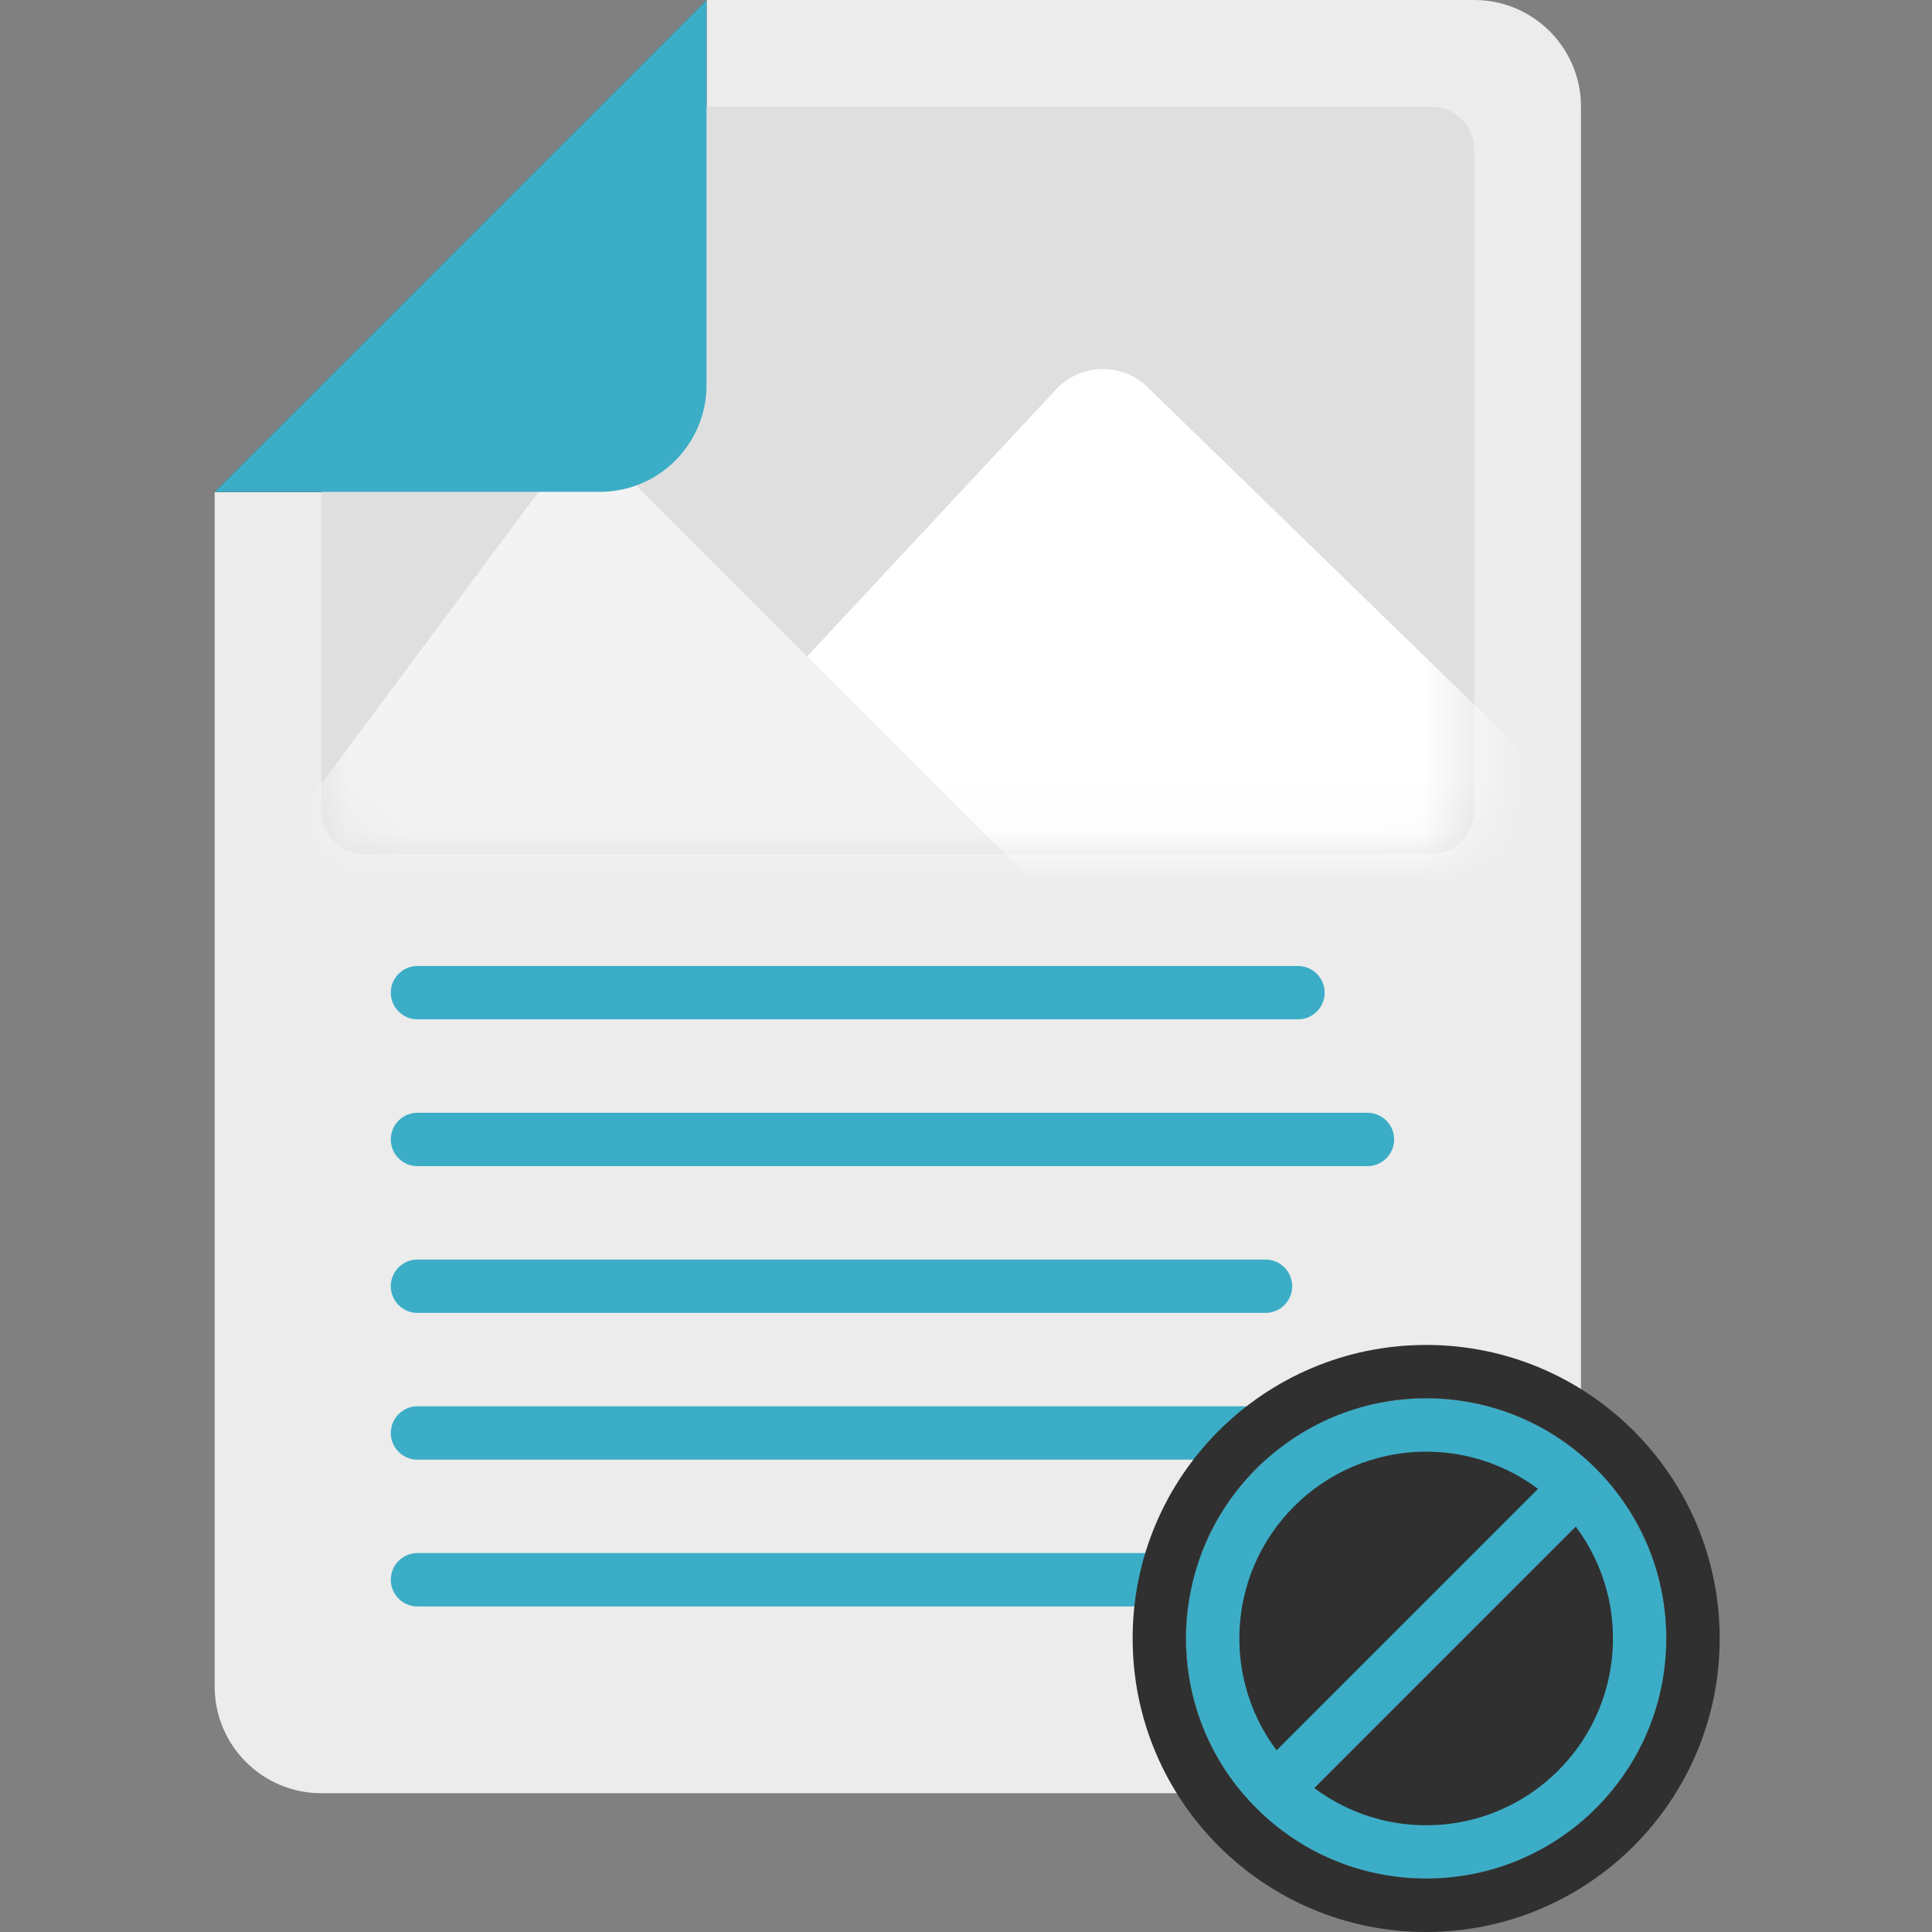 <svg width="36" height="36" viewBox="0 0 36 36" fill="none" xmlns="http://www.w3.org/2000/svg">
<rect x="0" y="0" width="36" height="36" fill="#808080" stroke="none"/>
<path fill-rule="evenodd" clip-rule="evenodd" d="M13.165 0H27.47C28.568 0 29.459 0.89 29.459 1.989V31.425C29.459 32.524 28.568 33.414 27.47 33.414H5.989C4.89 33.414 4 32.524 4 31.425V9.165H11.176C12.275 9.165 13.165 8.275 13.165 7.176V0Z" fill="#ECECEC"/>
<path d="M13.165 0L4 9.165H11.176C12.275 9.165 13.165 8.275 13.165 7.176V0Z" fill="#263C42"/>
<path fill-rule="evenodd" clip-rule="evenodd" d="M27.47 2.785C27.47 2.345 27.113 1.989 26.674 1.989L12.584 1.989C12.373 1.989 12.17 2.073 12.021 2.222L6.222 8.021C6.073 8.17 5.989 8.373 5.989 8.584V15.116C5.989 15.556 6.345 15.912 6.785 15.912H26.674C27.113 15.912 27.47 15.556 27.47 15.116V2.785Z" fill="#DFDFDF"/>
<mask id="mask0_948_1084" style="mask-type:alpha" maskUnits="userSpaceOnUse" x="5" y="1" width="23" height="15">
<path fill-rule="evenodd" clip-rule="evenodd" d="M27.47 2.785C27.47 2.345 27.113 1.989 26.674 1.989L12.584 1.989C12.373 1.989 12.17 2.073 12.021 2.222L6.222 8.021C6.073 8.17 5.989 8.373 5.989 8.584V15.116C5.989 15.556 6.345 15.912 6.785 15.912H26.674C27.113 15.912 27.47 15.556 27.47 15.116V2.785Z" fill="#2E484F"/>
</mask>
<g mask="url(#mask0_948_1084)">
<path fill-rule="evenodd" clip-rule="evenodd" d="M19.678 7.256L15.039 12.232L19.414 16.608H31.05L21.382 7.214C20.902 6.748 20.134 6.767 19.678 7.256Z" fill="white"/>
<path d="M4.497 16.608H19.414L15.039 12.232L11.839 9.032C11.324 8.517 10.472 8.579 10.037 9.163L4.497 16.608Z" fill="#F3F3F3"/>
</g>
<path d="M13.165 0L4 9.165H11.176C12.275 9.165 13.165 8.275 13.165 7.176V0Z" fill="#3CADC6"/>
<path fill-rule="evenodd" clip-rule="evenodd" d="M7.282 18.497C7.282 18.223 7.504 18 7.779 18H24.185C24.46 18 24.683 18.223 24.683 18.497C24.683 18.772 24.46 18.994 24.185 18.994H7.779C7.504 18.994 7.282 18.772 7.282 18.497ZM7.282 21.232C7.282 20.957 7.504 20.735 7.779 20.735H25.481C25.755 20.735 25.978 20.957 25.978 21.232C25.978 21.507 25.755 21.729 25.481 21.729H7.779C7.504 21.729 7.282 21.507 7.282 21.232ZM7.282 23.967C7.282 23.692 7.504 23.47 7.779 23.47H23.581C23.856 23.47 24.078 23.692 24.078 23.967C24.078 24.241 23.856 24.464 23.581 24.464H7.779C7.504 24.464 7.282 24.241 7.282 23.967ZM7.282 26.702C7.282 26.427 7.504 26.204 7.779 26.204H25.359C25.634 26.204 25.856 26.427 25.856 26.702C25.856 26.976 25.634 27.199 25.359 27.199H7.779C7.504 27.199 7.282 26.976 7.282 26.702ZM7.282 29.436C7.282 29.162 7.504 28.939 7.779 28.939H24.531C24.805 28.939 25.028 29.162 25.028 29.436C25.028 29.711 24.805 29.934 24.531 29.934H7.779C7.504 29.934 7.282 29.711 7.282 29.436Z" fill="#3CADC6"/>
<path d="M22.099 30.53C22.099 28.059 24.103 26.055 26.575 26.055V26.055C29.046 26.055 31.05 28.059 31.05 30.53V30.53C31.05 33.002 29.046 35.005 26.575 35.005V35.005C24.103 35.005 22.099 33.002 22.099 30.53V30.53Z" fill="#303030"/>
<path fill-rule="evenodd" clip-rule="evenodd" d="M23.094 30.53C23.094 32.453 24.652 34.011 26.575 34.011C28.497 34.011 30.055 32.453 30.055 30.53C30.055 28.608 28.497 27.05 26.575 27.05C24.652 27.05 23.094 28.608 23.094 30.53ZM26.575 26.055C24.103 26.055 22.099 28.059 22.099 30.53C22.099 33.002 24.103 35.005 26.575 35.005C29.046 35.005 31.05 33.002 31.05 30.53C31.05 28.059 29.046 26.055 26.575 26.055Z" fill="#3CADC6"/>
<path fill-rule="evenodd" clip-rule="evenodd" d="M26.575 36C23.554 36 21.105 33.551 21.105 30.53C21.105 27.51 23.554 25.061 26.575 25.061C29.595 25.061 32.044 27.51 32.044 30.53C32.044 33.551 29.595 36 26.575 36ZM26.575 26.055C24.103 26.055 22.099 28.059 22.099 30.53C22.099 33.002 24.103 35.005 26.575 35.005C29.046 35.005 31.05 33.002 31.05 30.53C31.05 28.059 29.046 26.055 26.575 26.055Z" fill="#303030"/>
<path fill-rule="evenodd" clip-rule="evenodd" d="M29.661 27.444C29.855 27.638 29.855 27.953 29.661 28.147L24.191 33.617C23.997 33.811 23.682 33.811 23.488 33.617C23.294 33.423 23.294 33.108 23.488 32.914L28.958 27.444C29.152 27.25 29.467 27.25 29.661 27.444Z" fill="#3CADC6"/>
</svg>
